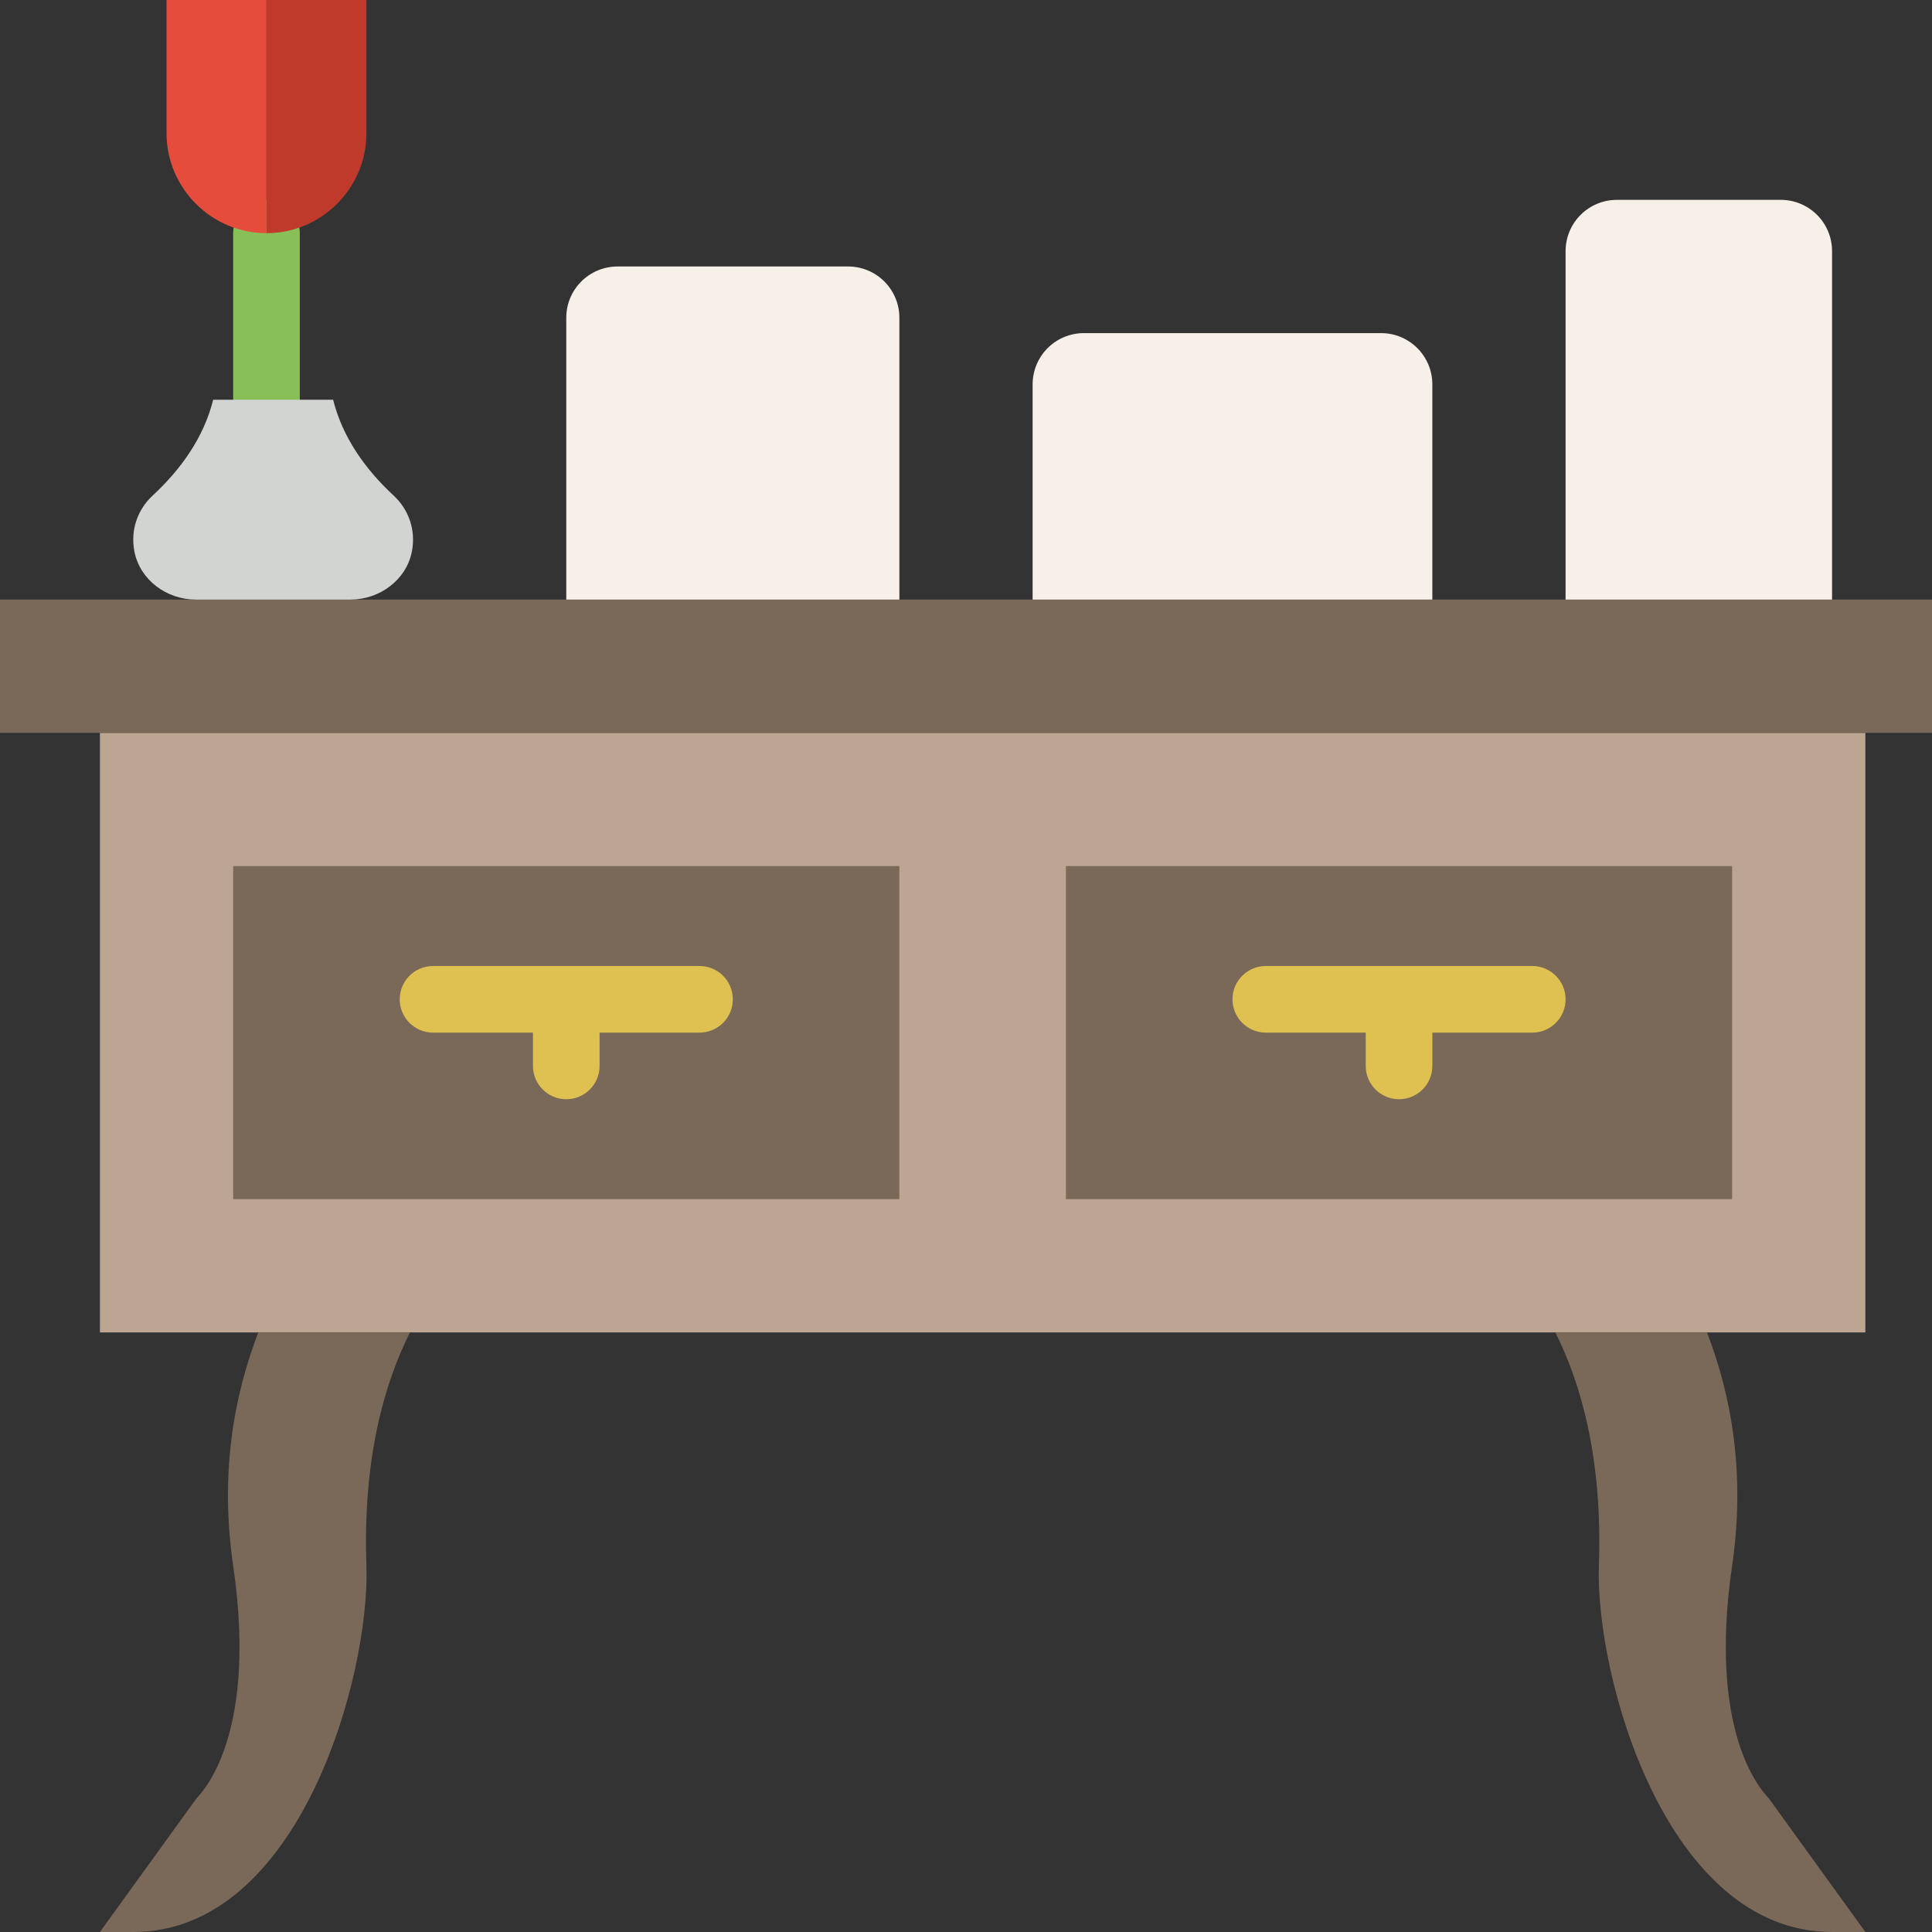 <?xml version="1.0" encoding="iso-8859-1"?>
<!-- Generator: Adobe Illustrator 19.0.0, SVG Export Plug-In . SVG Version: 6.00 Build 0)  -->
<svg xmlns="http://www.w3.org/2000/svg" xmlns:xlink="http://www.w3.org/1999/xlink" version="1.1" id="Capa_1" x="0px" y="0px" viewBox="0 0 512 512" style="enable-background:new 0 0 512 512;" xml:space="preserve">
<rect x="0" y="0" width="512" height="512" fill="#333333" stroke="none"/>
<g>
	<path style="fill:#88C057;" d="M70.621,114.759c-4.873,0-8.828-3.955-8.828-8.828V61.793c0-4.873,3.955-8.828,8.828-8.828   s8.828,3.955,8.828,8.828v44.138C79.448,110.804,75.494,114.759,70.621,114.759"/>
	<polygon style="fill:#BCA591;" points="26.483,353.103 494.345,353.103 494.345,194.207 26.483,194.207  "/>
	<g>
		<polygon style="fill:#7A6958;" points="61.793,317.793 238.345,317.793 238.345,229.517 61.793,229.517   "/>
		<polygon style="fill:#7A6958;" points="282.483,317.793 459.034,317.793 459.034,229.517 282.483,229.517   "/>
		<polygon style="fill:#7A6958;" points="0,194.207 512,194.207 512,158.897 0,158.897   "/>
	</g>
	<g>
		<path style="fill:#DEC150;" d="M185.379,273.655h-70.621c-4.873,0-8.828-3.955-8.828-8.828s3.955-8.828,8.828-8.828h70.621    c4.873,0,8.828,3.955,8.828,8.828S190.252,273.655,185.379,273.655"/>
		<path style="fill:#DEC150;" d="M150.069,291.31c-4.873,0-8.828-3.955-8.828-8.828v-17.655c0-4.873,3.955-8.828,8.828-8.828    c4.873,0,8.828,3.955,8.828,8.828v17.655C158.897,287.356,154.942,291.31,150.069,291.31"/>
		<path style="fill:#DEC150;" d="M406.069,273.655h-70.621c-4.873,0-8.828-3.955-8.828-8.828s3.955-8.828,8.828-8.828h70.621    c4.873,0,8.828,3.955,8.828,8.828S410.942,273.655,406.069,273.655"/>
		<path style="fill:#DEC150;" d="M370.759,291.31c-4.873,0-8.828-3.955-8.828-8.828v-17.655c0-4.873,3.955-8.828,8.828-8.828    c4.873,0,8.828,3.955,8.828,8.828v17.655C379.586,287.356,375.631,291.31,370.759,291.31"/>
	</g>
	<g>
		<path style="fill:#F7F0E8;" d="M485.517,158.897h-70.621V66.56c0-7.512,6.082-13.594,13.594-13.594h43.432    c7.512,0,13.594,6.082,13.594,13.594V158.897z"/>
		<path style="fill:#F7F0E8;" d="M273.655,158.897V101.87c0-7.512,6.082-13.594,13.594-13.594h78.742    c7.512,0,13.594,6.082,13.594,13.594v57.026H273.655z"/>
		<path style="fill:#F7F0E8;" d="M150.069,158.897V84.215c0-7.512,6.082-13.594,13.594-13.594h61.087    c7.512,0,13.594,6.082,13.594,13.594v74.681H150.069z"/>
	</g>
	<path style="fill:#D1D4D1;" d="M88.276,105.931L88.276,105.931H56.497c-2.489,9.975-8.519,18.432-16.066,25.423   c-3.858,3.566-5.959,9.022-4.802,14.848c1.501,7.548,8.58,12.694,16.269,12.694h40.978c7.689,0,14.769-5.146,16.269-12.694   c1.156-5.826-0.945-11.282-4.802-14.848C96.794,124.363,90.774,115.906,88.276,105.931"/>
	<path style="fill:#E64C3C;" d="M70.621,0H44.138v35.31c0,14.566,11.917,26.483,26.483,26.483V0z"/>
	<path style="fill:#C03A2B;" d="M70.621,0h26.483v35.31c0,14.566-11.917,26.483-26.483,26.483V0z"/>
	<g>
		<path style="fill:#7A6958;" d="M108.646,353.103H68.463c-6.435,16.631-10.249,37.314-6.674,61.793    c6.991,47.819-10.046,61.714-9.79,61.793L26.479,512h8.828c44.138,0,62.817-68.061,61.793-97.103    C96.102,386.357,101.946,366.442,108.646,353.103"/>
		<path style="fill:#7A6958;" d="M459.034,414.897c3.575-24.479-0.23-45.162-6.665-61.793h-40.192    c6.709,13.339,12.553,33.254,11.546,61.793C422.709,443.939,441.379,512,485.517,512h8.828l-25.512-35.31    C469.089,476.61,452.043,462.716,459.034,414.897"/>
	</g>
</g>
<g>
</g>
<g>
</g>
<g>
</g>
<g>
</g>
<g>
</g>
<g>
</g>
<g>
</g>
<g>
</g>
<g>
</g>
<g>
</g>
<g>
</g>
<g>
</g>
<g>
</g>
<g>
</g>
<g>
</g>
</svg>
